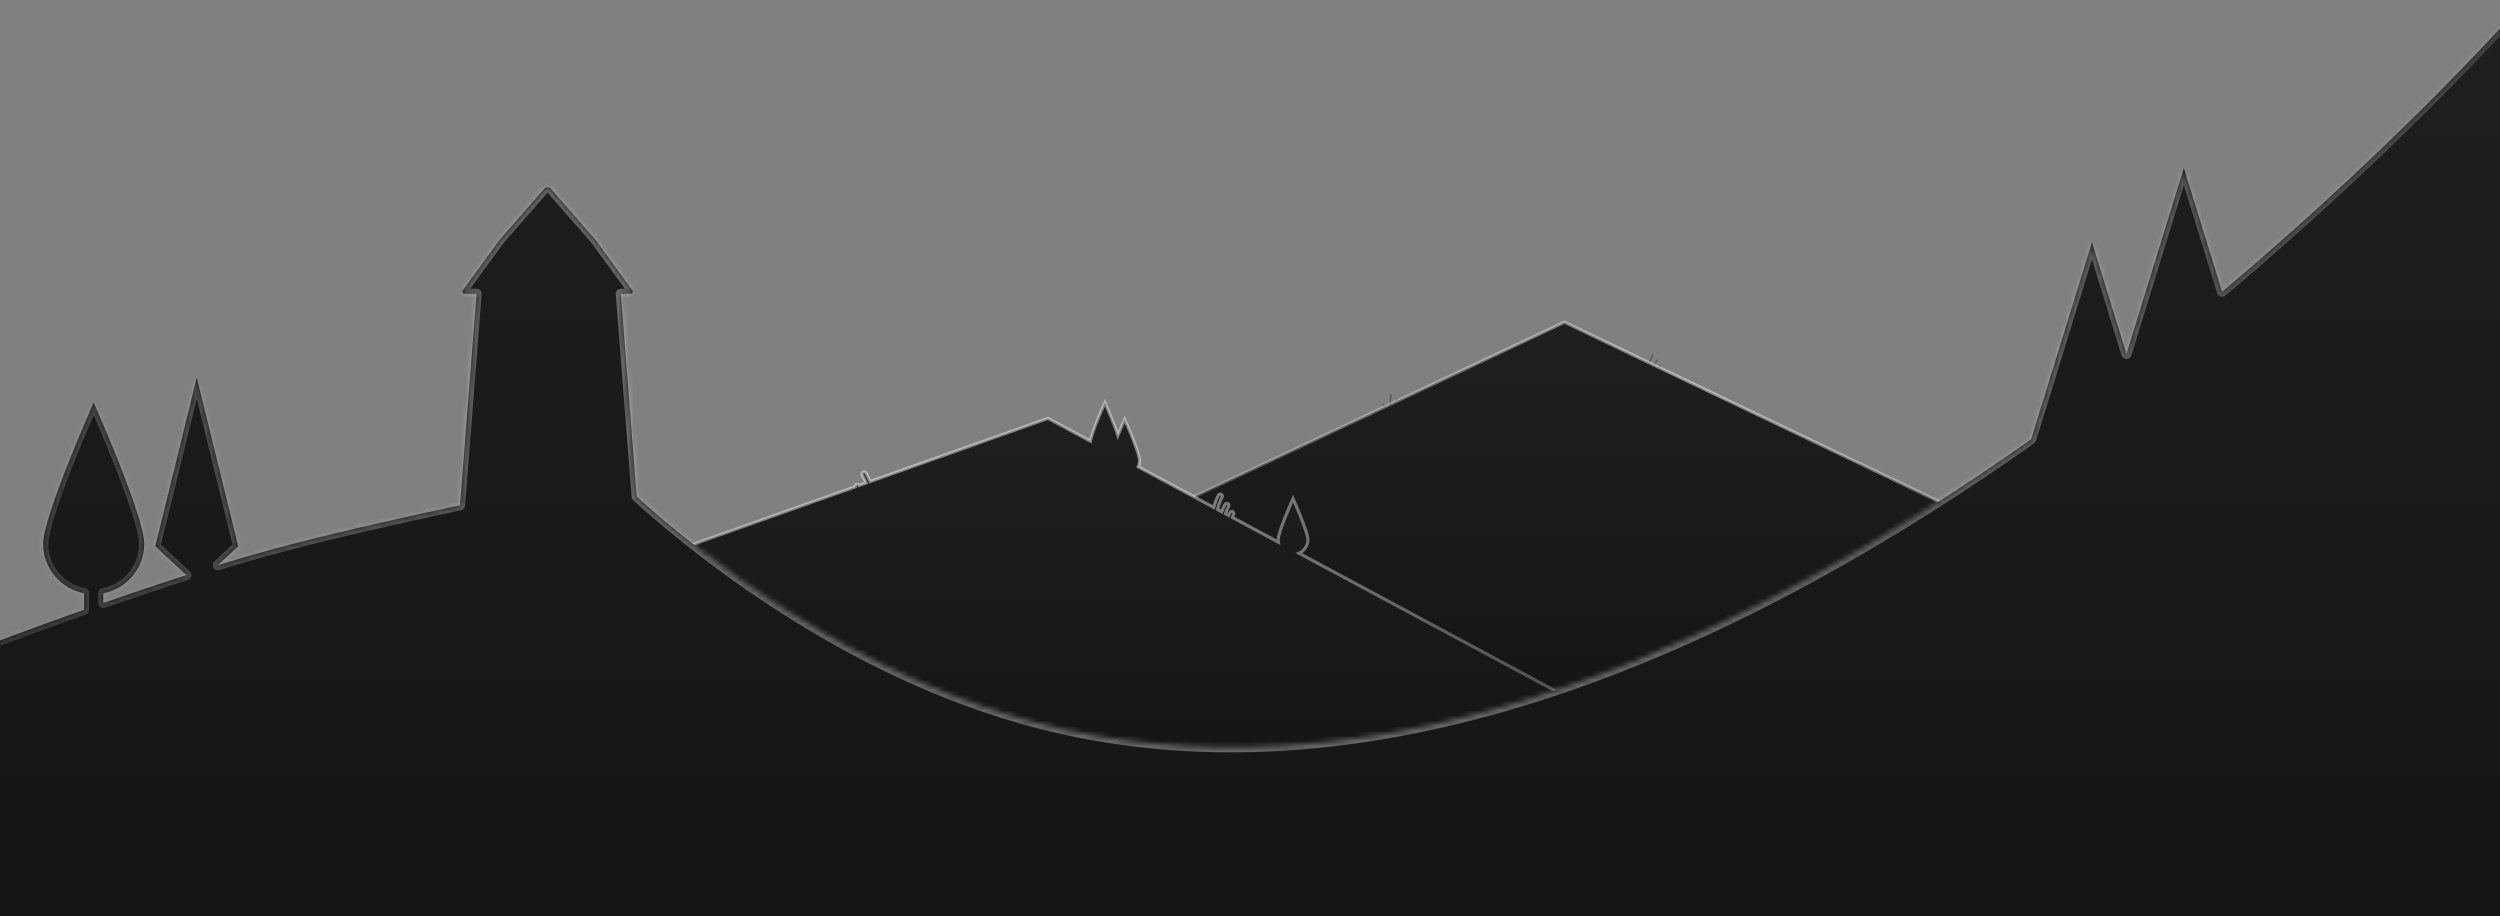 <svg width="491" height="180" viewBox="0 0 491 180" fill="none" xmlns="http://www.w3.org/2000/svg">
<rect x="0" y="0" width="491" height="180" fill="#808080" stroke="none"/>
<path d="M275.25 80.217C275.105 79.785 275.091 79.56 275.187 79.187M274.361 80.457C274.115 79.572 274.121 79.129 274.333 78.412M273.338 80.734C272.999 79.457 272.971 78.757 273.238 77.538M272.405 80.986C272.339 80.736 272.276 80.531 272.199 80.344M271.616 79.393C271.749 79.561 271.858 79.711 271.949 79.857" stroke="#646464" stroke-width="0.389" stroke-linecap="round"/>
<path d="M325.783 72.808C325.769 72.353 325.819 72.133 326.019 71.804M324.862 72.781C324.882 71.863 325.015 71.44 325.426 70.815M323.803 72.751C323.846 71.43 324.022 70.751 324.63 69.662M322.836 72.722C322.846 72.464 322.844 72.249 322.825 72.048M322.541 70.969C322.62 71.169 322.681 71.344 322.726 71.51" stroke="#646464" stroke-width="0.389" stroke-linecap="round"/>
<path d="M370.498 93.556L374.586 95.513L445.293 129.756L328.554 170.679L213.25 107.596L230.53 99.45L240.795 94.611L270.954 80.394L277.084 77.504L284.08 74.206L289.327 71.733L307.253 63.282L326.054 72.282L332.612 75.421L335.667 76.884L338.417 78.2L362.781 89.862L368.464 92.583L370.498 93.556Z" fill="url(#paint0_linear_80_1827)" stroke="url(#paint1_radial_80_1827)" stroke-opacity="0.5" stroke-width="0.621"/>
<path fill-rule="evenodd" clip-rule="evenodd" d="M220.889 82.382C220.889 82.382 220.238 83.829 219.551 85.523C218.768 83.034 217 79.104 217 79.104C217 79.104 214.577 84.488 214.147 86.644L205.83 82.177L170.897 94.575C170.673 94.049 170.404 93.509 170.077 92.915C169.968 92.716 169.718 92.644 169.52 92.753C169.321 92.862 169.248 93.112 169.358 93.31C169.664 93.869 169.915 94.37 170.121 94.85L168.723 95.346L168.707 95.321C168.585 95.13 168.331 95.075 168.14 95.197C167.995 95.29 167.928 95.459 167.958 95.618L-5 157L-3 180H342.189H388L255.117 108.644C256.148 108.201 256.868 107.189 256.868 106.011C256.868 104.424 253.951 97.941 253.951 97.941C253.951 97.941 251.034 104.424 251.034 106.011C251.034 106.167 251.046 106.321 251.071 106.471L242.048 101.626C242.088 101.449 242.159 101.276 242.282 101.05C242.39 100.851 242.316 100.602 242.117 100.494C241.918 100.385 241.669 100.459 241.56 100.658C241.454 100.854 241.369 101.038 241.307 101.228L240.704 100.904C240.711 100.874 240.718 100.844 240.725 100.814C240.834 100.377 241.014 99.982 241.307 99.485C241.422 99.29 241.357 99.038 241.162 98.923C240.967 98.807 240.715 98.872 240.6 99.068C240.305 99.567 240.094 100.009 239.958 100.504L239.13 100.059C239.139 100.015 239.148 99.972 239.158 99.928C239.322 99.2 239.592 98.505 240.031 97.624C240.133 97.421 240.05 97.174 239.847 97.073C239.644 96.972 239.398 97.054 239.296 97.257C238.857 98.14 238.563 98.876 238.378 99.656L223.527 91.681C223.706 91.308 223.807 90.892 223.807 90.452C223.807 88.866 220.889 82.382 220.889 82.382Z" fill="url(#paint2_linear_80_1827)"/>
<path d="M219.551 85.523L219.839 85.64L219.514 86.44L219.255 85.617L219.551 85.523ZM220.889 82.382L220.606 82.255L220.889 81.626L221.172 82.255L220.889 82.382ZM217 79.104L216.717 78.977L217 78.348L217.283 78.977L217 79.104ZM214.147 86.644L214.452 86.704L214.37 87.116L214.001 86.917L214.147 86.644ZM205.83 82.177L205.726 81.885L205.855 81.839L205.977 81.904L205.83 82.177ZM170.897 94.575L171 94.868L170.725 94.965L170.611 94.696L170.897 94.575ZM170.077 92.915L169.805 93.064V93.064L170.077 92.915ZM169.52 92.753L169.669 93.025V93.025L169.52 92.753ZM169.358 93.31L169.63 93.161L169.63 93.161L169.358 93.31ZM170.121 94.85L170.406 94.728L170.537 95.032L170.225 95.143L170.121 94.85ZM168.723 95.346L168.827 95.639L168.595 95.721L168.462 95.514L168.723 95.346ZM168.707 95.321L168.968 95.154L168.968 95.154L168.707 95.321ZM168.14 95.197L168.307 95.458V95.458L168.14 95.197ZM167.958 95.618L168.263 95.561L168.311 95.822L168.061 95.91L167.958 95.618ZM-5 157L-5.309 157.027L-5.33 156.788L-5.104 156.708L-5 157ZM-3 180V180.31H-3.285L-3.309 180.027L-3 180ZM388 180L388.147 179.727L388 180.31V180ZM255.117 108.644L254.971 108.918L254.404 108.613L254.995 108.359L255.117 108.644ZM253.951 97.941L253.668 97.814L253.951 97.184L254.234 97.814L253.951 97.941ZM251.071 106.471L251.377 106.421L251.479 107.043L250.924 106.745L251.071 106.471ZM242.048 101.626L241.901 101.899L241.692 101.787L241.745 101.556L242.048 101.626ZM242.282 101.05L242.554 101.199L242.554 101.199L242.282 101.05ZM242.117 100.494L242.265 100.221V100.221L242.117 100.494ZM241.56 100.658L241.288 100.51L241.288 100.51L241.56 100.658ZM241.307 101.228L241.602 101.324L241.487 101.677L241.16 101.502L241.307 101.228ZM240.704 100.904L240.557 101.178L240.349 101.066L240.401 100.836L240.704 100.904ZM240.725 100.814L241.026 100.889V100.889L240.725 100.814ZM241.307 99.485L241.04 99.327L241.04 99.327L241.307 99.485ZM241.162 98.923L241.32 98.655L241.32 98.655L241.162 98.923ZM240.6 99.068L240.867 99.225L240.867 99.225L240.6 99.068ZM239.958 100.504L240.257 100.586L240.154 100.961L239.811 100.777L239.958 100.504ZM239.13 100.059L238.983 100.333L238.779 100.223L238.826 99.996L239.13 100.059ZM239.158 99.928L239.461 99.996V99.996L239.158 99.928ZM240.031 97.624L239.754 97.485V97.485L240.031 97.624ZM239.847 97.073L239.985 96.795V96.795L239.847 97.073ZM239.296 97.257L239.574 97.396V97.396L239.296 97.257ZM238.378 99.656L238.68 99.727L238.587 100.12L238.232 99.929L238.378 99.656ZM223.527 91.681L223.38 91.954L223.119 91.814L223.247 91.546L223.527 91.681ZM219.264 85.407C219.608 84.557 219.944 83.769 220.193 83.194C220.318 82.907 220.421 82.672 220.493 82.51C220.529 82.428 220.557 82.365 220.577 82.322C220.586 82.3 220.594 82.283 220.599 82.272C220.601 82.267 220.603 82.263 220.604 82.26C220.605 82.258 220.605 82.257 220.606 82.256C220.606 82.256 220.606 82.256 220.606 82.255C220.606 82.255 220.606 82.255 220.606 82.255C220.606 82.255 220.606 82.255 220.606 82.255C220.606 82.255 220.606 82.255 220.889 82.382C221.172 82.51 221.172 82.51 221.172 82.51C221.172 82.51 221.172 82.51 221.172 82.51C221.172 82.51 221.172 82.51 221.172 82.51C221.172 82.51 221.172 82.51 221.172 82.511C221.172 82.511 221.171 82.513 221.171 82.514C221.169 82.517 221.167 82.521 221.165 82.526C221.16 82.537 221.153 82.553 221.143 82.575C221.124 82.617 221.096 82.68 221.061 82.761C220.989 82.922 220.887 83.155 220.763 83.441C220.515 84.013 220.181 84.796 219.839 85.64L219.264 85.407ZM217 79.104C217.283 78.977 217.283 78.977 217.283 78.977C217.283 78.977 217.283 78.977 217.283 78.977C217.283 78.977 217.283 78.977 217.283 78.977C217.283 78.978 217.284 78.979 217.284 78.98C217.285 78.982 217.286 78.984 217.288 78.988C217.292 78.996 217.297 79.007 217.303 79.022C217.316 79.052 217.336 79.095 217.361 79.152C217.411 79.265 217.483 79.428 217.573 79.633C217.751 80.041 217.998 80.612 218.268 81.261C218.809 82.556 219.451 84.171 219.847 85.43L219.255 85.617C218.868 84.386 218.235 82.793 217.695 81.5C217.426 80.855 217.181 80.287 217.004 79.881C216.915 79.678 216.843 79.516 216.794 79.404C216.769 79.348 216.75 79.305 216.737 79.275C216.73 79.261 216.725 79.25 216.722 79.242C216.72 79.239 216.719 79.236 216.718 79.234C216.718 79.233 216.717 79.232 216.717 79.232C216.717 79.232 216.717 79.232 216.717 79.231C216.717 79.231 216.717 79.231 216.717 79.231C216.717 79.231 216.717 79.231 217 79.104ZM213.843 86.583C214.065 85.471 214.79 83.558 215.447 81.948C215.778 81.138 216.095 80.395 216.33 79.855C216.447 79.585 216.544 79.366 216.611 79.214C216.645 79.138 216.671 79.079 216.689 79.038C216.698 79.018 216.705 79.003 216.71 78.993C216.712 78.987 216.714 78.983 216.715 78.981C216.716 78.979 216.716 78.978 216.716 78.978C216.716 78.977 216.717 78.977 216.717 78.977C216.717 78.977 216.717 78.977 216.717 78.977C216.717 78.977 216.717 78.977 217 79.104C217.283 79.231 217.283 79.231 217.283 79.231C217.283 79.231 217.283 79.231 217.283 79.232C217.283 79.232 217.283 79.232 217.282 79.232C217.282 79.233 217.282 79.234 217.281 79.235C217.28 79.238 217.278 79.241 217.276 79.246C217.271 79.257 217.265 79.272 217.256 79.292C217.238 79.331 217.212 79.39 217.179 79.465C217.112 79.616 217.016 79.834 216.899 80.103C216.666 80.64 216.351 81.378 216.022 82.183C215.36 83.804 214.66 85.661 214.452 86.704L213.843 86.583ZM205.977 81.904L214.294 86.37L214.001 86.917L205.683 82.451L205.977 81.904ZM170.793 94.282L205.726 81.885L205.933 82.47L171 94.868L170.793 94.282ZM170.349 92.766C170.679 93.366 170.954 93.915 171.182 94.454L170.611 94.696C170.393 94.183 170.128 93.652 169.805 93.064L170.349 92.766ZM169.37 92.481C169.719 92.289 170.158 92.417 170.349 92.766L169.805 93.064C169.779 93.016 169.718 92.998 169.669 93.025L169.37 92.481ZM169.086 93.46C168.894 93.111 169.021 92.672 169.37 92.481L169.669 93.025C169.621 93.052 169.603 93.112 169.63 93.161L169.086 93.46ZM169.836 94.973C169.635 94.504 169.389 94.012 169.086 93.46L169.63 93.161C169.94 93.725 170.195 94.236 170.406 94.728L169.836 94.973ZM168.619 95.054L170.017 94.558L170.225 95.143L168.827 95.639L168.619 95.054ZM168.968 95.154L168.985 95.179L168.462 95.514L168.446 95.488L168.968 95.154ZM167.972 94.936C168.307 94.721 168.753 94.818 168.968 95.154L168.446 95.489C168.416 95.442 168.354 95.428 168.307 95.458L167.972 94.936ZM167.652 95.675C167.601 95.396 167.717 95.099 167.972 94.936L168.307 95.458C168.272 95.481 168.255 95.522 168.263 95.561L167.652 95.675ZM-5.104 156.708L167.854 95.326L168.061 95.91L-4.896 157.293L-5.104 156.708ZM-3.309 180.027L-5.309 157.027L-4.691 156.973L-2.691 179.973L-3.309 180.027ZM342.189 180.31H-3V179.69H342.189V180.31ZM388 180.31H342.189V179.69H388V180.31ZM255.264 108.371L388.147 179.727L387.853 180.274L254.971 108.918L255.264 108.371ZM257.178 106.011C257.178 107.319 256.378 108.44 255.24 108.929L254.995 108.359C255.917 107.962 256.558 107.058 256.558 106.011H257.178ZM253.951 97.941C254.234 97.814 254.234 97.814 254.234 97.814C254.234 97.814 254.234 97.814 254.234 97.814C254.234 97.814 254.234 97.814 254.234 97.815C254.235 97.816 254.235 97.817 254.236 97.819C254.237 97.822 254.24 97.826 254.242 97.833C254.248 97.845 254.256 97.864 254.267 97.888C254.288 97.936 254.32 98.007 254.36 98.097C254.44 98.278 254.554 98.538 254.691 98.856C254.966 99.49 255.331 100.352 255.697 101.265C256.063 102.178 256.431 103.144 256.707 103.984C256.845 104.403 256.962 104.795 257.044 105.135C257.125 105.47 257.178 105.774 257.178 106.011H256.558C256.558 105.851 256.519 105.605 256.441 105.282C256.364 104.964 256.253 104.589 256.117 104.178C255.847 103.356 255.485 102.403 255.121 101.496C254.758 100.59 254.395 99.733 254.122 99.102C253.985 98.787 253.872 98.528 253.792 98.348C253.753 98.258 253.721 98.188 253.7 98.141C253.69 98.117 253.681 98.099 253.676 98.087C253.673 98.08 253.671 98.076 253.67 98.073C253.669 98.071 253.669 98.07 253.668 98.069C253.668 98.069 253.668 98.069 253.668 98.069C253.668 98.068 253.668 98.068 253.668 98.068C253.668 98.068 253.668 98.068 253.951 97.941ZM250.723 106.011C250.723 105.774 250.776 105.47 250.857 105.135C250.94 104.795 251.056 104.403 251.195 103.984C251.471 103.144 251.838 102.178 252.204 101.265C252.57 100.352 252.936 99.49 253.21 98.856C253.347 98.538 253.462 98.278 253.542 98.097C253.582 98.007 253.613 97.936 253.635 97.888C253.645 97.864 253.654 97.845 253.659 97.833C253.662 97.826 253.664 97.822 253.666 97.819C253.666 97.817 253.667 97.816 253.667 97.815C253.667 97.814 253.668 97.814 253.668 97.814C253.668 97.814 253.668 97.814 253.668 97.814C253.668 97.814 253.668 97.814 253.951 97.941C254.234 98.068 254.234 98.068 254.234 98.068C254.234 98.068 254.234 98.068 254.234 98.069C254.234 98.069 254.234 98.069 254.233 98.069C254.233 98.07 254.232 98.071 254.232 98.073C254.23 98.076 254.228 98.08 254.226 98.087C254.22 98.099 254.212 98.117 254.201 98.141C254.18 98.188 254.149 98.258 254.109 98.348C254.03 98.528 253.916 98.787 253.78 99.102C253.507 99.733 253.144 100.59 252.78 101.496C252.417 102.403 252.055 103.356 251.784 104.178C251.649 104.589 251.538 104.964 251.461 105.282C251.382 105.605 251.344 105.851 251.344 106.011H250.723ZM250.765 106.521C250.737 106.355 250.723 106.184 250.723 106.011H251.344C251.344 106.151 251.355 106.288 251.377 106.421L250.765 106.521ZM242.194 101.352L251.218 106.198L250.924 106.745L241.901 101.899L242.194 101.352ZM242.554 101.199C242.44 101.409 242.382 101.555 242.35 101.696L241.745 101.556C241.794 101.343 241.878 101.143 242.009 100.902L242.554 101.199ZM242.265 100.221C242.615 100.411 242.744 100.849 242.554 101.199L242.009 100.902C242.035 100.854 242.017 100.793 241.969 100.766L242.265 100.221ZM241.288 100.51C241.478 100.16 241.915 100.031 242.265 100.221L241.969 100.766C241.92 100.74 241.859 100.758 241.833 100.806L241.288 100.51ZM241.012 101.132C241.082 100.918 241.175 100.717 241.288 100.51L241.833 100.806C241.732 100.992 241.656 101.157 241.602 101.324L241.012 101.132ZM240.851 100.631L241.454 100.955L241.16 101.502L240.557 101.178L240.851 100.631ZM241.026 100.889C241.019 100.917 241.013 100.944 241.007 100.972L240.401 100.836C240.408 100.804 240.416 100.771 240.424 100.739L241.026 100.889ZM241.575 99.642C241.29 100.125 241.126 100.491 241.026 100.889L240.424 100.739C240.543 100.262 240.738 99.84 241.04 99.327L241.575 99.642ZM241.32 98.655C241.663 98.858 241.777 99.299 241.575 99.642L241.04 99.327C241.068 99.279 241.052 99.218 241.005 99.19L241.32 98.655ZM240.333 98.91C240.535 98.567 240.977 98.453 241.32 98.655L241.005 99.19C240.957 99.162 240.895 99.178 240.867 99.225L240.333 98.91ZM239.659 100.421C239.805 99.891 240.03 99.423 240.333 98.91L240.867 99.225C240.581 99.712 240.384 100.127 240.257 100.586L239.659 100.421ZM239.277 99.786L240.105 100.23L239.811 100.777L238.983 100.333L239.277 99.786ZM239.461 99.996C239.452 100.038 239.443 100.08 239.434 100.122L238.826 99.996C238.835 99.951 238.845 99.905 238.855 99.86L239.461 99.996ZM240.309 97.762C239.876 98.63 239.618 99.301 239.461 99.996L238.855 99.86C239.027 99.1 239.308 98.38 239.754 97.485L240.309 97.762ZM239.985 96.795C240.342 96.973 240.487 97.406 240.309 97.762L239.754 97.485C239.778 97.436 239.758 97.375 239.709 97.351L239.985 96.795ZM239.019 97.119C239.196 96.763 239.629 96.618 239.985 96.795L239.709 97.351C239.659 97.326 239.599 97.346 239.574 97.396L239.019 97.119ZM238.076 99.584C238.269 98.774 238.573 98.014 239.019 97.119L239.574 97.396C239.141 98.265 238.858 98.979 238.68 99.727L238.076 99.584ZM223.674 91.407L238.525 99.382L238.232 99.929L223.38 91.954L223.674 91.407ZM224.117 90.452C224.117 90.939 224.006 91.402 223.807 91.815L223.247 91.546C223.407 91.215 223.496 90.844 223.496 90.452H224.117ZM220.889 82.382C221.172 82.255 221.172 82.255 221.172 82.255C221.172 82.255 221.172 82.255 221.173 82.255C221.173 82.256 221.173 82.256 221.173 82.257C221.173 82.257 221.174 82.258 221.175 82.26C221.176 82.263 221.178 82.268 221.181 82.274C221.187 82.287 221.195 82.305 221.206 82.329C221.227 82.377 221.258 82.448 221.299 82.539C221.379 82.72 221.493 82.98 221.63 83.297C221.904 83.931 222.27 84.794 222.636 85.707C223.002 86.619 223.369 87.585 223.646 88.425C223.784 88.845 223.9 89.237 223.983 89.577C224.064 89.912 224.117 90.216 224.117 90.452H223.496C223.496 90.292 223.458 90.046 223.38 89.723C223.302 89.405 223.191 89.03 223.056 88.619C222.785 87.797 222.423 86.845 222.06 85.938C221.697 85.032 221.333 84.174 221.06 83.543C220.924 83.228 220.81 82.969 220.731 82.79C220.691 82.7 220.66 82.63 220.639 82.582C220.628 82.558 220.62 82.54 220.614 82.528C220.612 82.522 220.61 82.517 220.608 82.514C220.608 82.513 220.607 82.512 220.607 82.511C220.607 82.511 220.606 82.51 220.606 82.51C220.606 82.51 220.606 82.51 220.606 82.51C220.606 82.51 220.606 82.51 220.889 82.382Z" fill="url(#paint3_radial_80_1827)" fill-opacity="0.5"/>
<mask id="path-6-inside-1_80_1827" fill="white">
<path fill-rule="evenodd" clip-rule="evenodd" d="M-3.075 251.397V126.94C-3.075 126.94 5.202 123.753 16.508 119.751V116.512C11.931 115.634 8.474 111.625 8.474 106.812C8.474 101.355 18.399 79.055 18.399 79.055C18.399 79.055 28.323 101.355 28.323 106.812C28.323 111.625 24.866 115.634 20.289 116.512V118.423C25.41 116.637 30.986 114.748 36.6 112.945L30.5 107.286L38.644 74.159L46.787 107.286L42.781 111.002C46.282 109.927 49.738 108.914 53.044 108.008C63.565 105.125 77.728 101.921 90.351 99.225L93.596 57.706H91.262C90.897 57.706 90.687 57.293 90.901 56.998L98.183 47.013L106.869 37.085C107.224 36.679 107.856 36.679 108.211 37.085L116.897 47.013L124.178 56.998C124.393 57.293 124.183 57.706 123.818 57.706H121.93L125.041 97.524C136.567 107.98 168.397 134.051 208.036 143.06C274.529 158.172 344.561 124.649 398.921 86.271L410.862 47.572L417.635 69.525L428.911 32.985L436.411 57.294C472.861 26.683 496.078 0 496.078 0V251.397H-3.075Z"/>
</mask>
<path fill-rule="evenodd" clip-rule="evenodd" d="M-3.075 251.397V126.94C-3.075 126.94 5.202 123.753 16.508 119.751V116.512C11.931 115.634 8.474 111.625 8.474 106.812C8.474 101.355 18.399 79.055 18.399 79.055C18.399 79.055 28.323 101.355 28.323 106.812C28.323 111.625 24.866 115.634 20.289 116.512V118.423C25.41 116.637 30.986 114.748 36.6 112.945L30.5 107.286L38.644 74.159L46.787 107.286L42.781 111.002C46.282 109.927 49.738 108.914 53.044 108.008C63.565 105.125 77.728 101.921 90.351 99.225L93.596 57.706H91.262C90.897 57.706 90.687 57.293 90.901 56.998L98.183 47.013L106.869 37.085C107.224 36.679 107.856 36.679 108.211 37.085L116.897 47.013L124.178 56.998C124.393 57.293 124.183 57.706 123.818 57.706H121.93L125.041 97.524C136.567 107.98 168.397 134.051 208.036 143.06C274.529 158.172 344.561 124.649 398.921 86.271L410.862 47.572L417.635 69.525L428.911 32.985L436.411 57.294C472.861 26.683 496.078 0 496.078 0V251.397H-3.075Z" fill="url(#paint4_linear_80_1827)"/>
<path d="M-3.075 126.94H-4.075C-4.075 126.526 -3.821 126.155 -3.435 126.007L-3.075 126.94ZM-3.075 251.397V252.397C-3.627 252.397 -4.075 251.949 -4.075 251.397H-3.075ZM16.508 119.751H17.508C17.508 120.175 17.241 120.552 16.842 120.694L16.508 119.751ZM16.508 116.512L16.697 115.53C17.168 115.621 17.508 116.033 17.508 116.512H16.508ZM18.399 79.055L17.485 78.648C17.646 78.287 18.004 78.055 18.399 78.055C18.794 78.055 19.152 78.287 19.312 78.648L18.399 79.055ZM20.289 116.512H19.289C19.289 116.033 19.63 115.621 20.101 115.53L20.289 116.512ZM20.289 118.423L20.618 119.367C20.313 119.474 19.974 119.425 19.71 119.238C19.446 119.05 19.289 118.747 19.289 118.423H20.289ZM36.6 112.945L37.28 112.212C37.541 112.454 37.653 112.815 37.576 113.162C37.499 113.509 37.244 113.789 36.906 113.897L36.6 112.945ZM30.5 107.286L29.82 108.019C29.553 107.772 29.442 107.4 29.529 107.047L30.5 107.286ZM38.644 74.159L37.672 73.921C37.782 73.473 38.183 73.159 38.644 73.159C39.104 73.159 39.505 73.473 39.615 73.921L38.644 74.159ZM46.787 107.286L47.758 107.047C47.845 107.4 47.733 107.772 47.467 108.019L46.787 107.286ZM42.781 111.002L43.075 111.958C42.629 112.095 42.148 111.906 41.915 111.502C41.682 111.098 41.759 110.586 42.101 110.269L42.781 111.002ZM53.044 108.008L52.78 107.043L53.044 108.008ZM90.351 99.225L91.348 99.303C91.314 99.745 90.993 100.111 90.56 100.203L90.351 99.225ZM93.596 57.706V56.706C93.874 56.706 94.141 56.823 94.33 57.027C94.519 57.232 94.614 57.506 94.593 57.784L93.596 57.706ZM90.901 56.998L90.094 56.409V56.409L90.901 56.998ZM98.183 47.013L97.375 46.423C97.392 46.399 97.411 46.376 97.43 46.354L98.183 47.013ZM106.869 37.085L107.622 37.744L106.869 37.085ZM108.211 37.085L107.458 37.744L108.211 37.085ZM116.897 47.013L117.65 46.354C117.669 46.376 117.688 46.399 117.705 46.423L116.897 47.013ZM124.178 56.998L123.37 57.587L123.37 57.587L124.178 56.998ZM121.93 57.706L120.933 57.784C120.911 57.506 121.007 57.232 121.196 57.027C121.385 56.823 121.651 56.706 121.93 56.706V57.706ZM125.041 97.524L124.37 98.265C124.181 98.094 124.064 97.857 124.044 97.602L125.041 97.524ZM208.036 143.06L207.815 144.035L208.036 143.06ZM398.921 86.271L399.876 86.565C399.811 86.776 399.678 86.96 399.497 87.088L398.921 86.271ZM410.862 47.572L409.906 47.277C410.035 46.858 410.423 46.572 410.862 46.572C411.3 46.572 411.688 46.858 411.817 47.277L410.862 47.572ZM417.635 69.525L418.591 69.82C418.462 70.239 418.074 70.525 417.635 70.525C417.197 70.525 416.809 70.239 416.68 69.82L417.635 69.525ZM428.911 32.985L427.955 32.69C428.084 32.27 428.472 31.985 428.911 31.985C429.349 31.985 429.737 32.27 429.866 32.69L428.911 32.985ZM436.411 57.294L437.055 58.06C436.798 58.276 436.45 58.348 436.129 58.253C435.807 58.159 435.555 57.909 435.456 57.589L436.411 57.294ZM496.078 0L495.324 -0.656C495.598 -0.971 496.038 -1.083 496.429 -0.937C496.819 -0.79 497.078 -0.417 497.078 0L496.078 0ZM496.078 251.397H497.078C497.078 251.949 496.63 252.397 496.078 252.397V251.397ZM-2.075 126.94V251.397H-4.075V126.94H-2.075ZM16.842 120.694C11.195 122.692 6.304 124.488 2.826 125.783C1.086 126.431 -0.3 126.954 -1.251 127.314C-1.726 127.495 -2.093 127.635 -2.34 127.729C-2.464 127.777 -2.558 127.813 -2.621 127.837C-2.653 127.849 -2.676 127.858 -2.692 127.864C-2.7 127.867 -2.706 127.869 -2.71 127.871C-2.712 127.872 -2.713 127.872 -2.714 127.873C-2.715 127.873 -2.715 127.873 -2.716 127.873C-2.716 127.873 -2.716 127.873 -2.716 127.873C-2.716 127.873 -2.716 127.873 -3.075 126.94C-3.435 126.007 -3.434 126.007 -3.434 126.007C-3.434 126.007 -3.434 126.007 -3.434 126.007C-3.434 126.006 -3.433 126.006 -3.433 126.006C-3.432 126.006 -3.43 126.005 -3.428 126.004C-3.424 126.003 -3.418 126 -3.41 125.997C-3.394 125.991 -3.37 125.982 -3.338 125.97C-3.274 125.945 -3.179 125.909 -3.055 125.861C-2.805 125.766 -2.437 125.625 -1.96 125.444C-1.005 125.082 0.384 124.558 2.128 123.909C5.614 122.611 10.515 120.811 16.175 118.808L16.842 120.694ZM17.508 116.512V119.751H15.508V116.512H17.508ZM9.474 106.812C9.474 111.133 12.579 114.74 16.697 115.53L16.32 117.494C11.284 116.528 7.474 112.116 7.474 106.812H9.474ZM18.399 79.055C19.312 79.461 19.312 79.461 19.312 79.461C19.312 79.462 19.312 79.462 19.312 79.462C19.312 79.463 19.311 79.464 19.311 79.465C19.31 79.468 19.308 79.472 19.305 79.477C19.301 79.487 19.294 79.503 19.285 79.524C19.266 79.566 19.238 79.629 19.202 79.71C19.13 79.874 19.024 80.115 18.889 80.424C18.618 81.043 18.232 81.933 17.767 83.018C16.839 85.188 15.602 88.138 14.366 91.256C13.129 94.376 11.897 97.653 10.976 100.482C10.515 101.897 10.136 103.189 9.873 104.286C9.606 105.399 9.474 106.251 9.474 106.812H7.474C7.474 106.008 7.652 104.97 7.928 103.819C8.208 102.652 8.604 101.306 9.074 99.863C10.014 96.977 11.263 93.655 12.507 90.518C13.752 87.379 14.996 84.412 15.929 82.231C16.395 81.14 16.784 80.246 17.056 79.623C17.192 79.311 17.299 79.068 17.372 78.903C17.409 78.82 17.437 78.756 17.456 78.714C17.466 78.692 17.473 78.676 17.478 78.665C17.48 78.659 17.482 78.655 17.483 78.653C17.484 78.651 17.484 78.65 17.485 78.649C17.485 78.649 17.485 78.649 17.485 78.648C17.485 78.648 17.485 78.648 18.399 79.055ZM27.323 106.812C27.323 106.251 27.191 105.399 26.924 104.286C26.661 103.189 26.282 101.897 25.822 100.482C24.901 97.653 23.669 94.376 22.431 91.256C21.195 88.138 19.958 85.188 19.03 83.018C18.566 81.933 18.179 81.043 17.909 80.424C17.774 80.115 17.668 79.874 17.595 79.71C17.559 79.629 17.532 79.566 17.513 79.524C17.504 79.503 17.497 79.487 17.492 79.477C17.49 79.472 17.488 79.468 17.487 79.465C17.486 79.464 17.486 79.463 17.485 79.462C17.485 79.462 17.485 79.462 17.485 79.461C17.485 79.461 17.485 79.461 18.399 79.055C19.312 78.648 19.312 78.648 19.312 78.648C19.313 78.649 19.313 78.649 19.313 78.649C19.313 78.65 19.314 78.651 19.314 78.653C19.316 78.655 19.317 78.659 19.32 78.665C19.325 78.676 19.332 78.692 19.341 78.714C19.36 78.756 19.389 78.82 19.425 78.903C19.498 79.068 19.605 79.311 19.741 79.623C20.014 80.246 20.402 81.14 20.869 82.231C21.802 84.412 23.046 87.379 24.291 90.518C25.535 93.655 26.784 96.977 27.723 99.863C28.193 101.306 28.589 102.652 28.869 103.819C29.145 104.97 29.323 106.008 29.323 106.812H27.323ZM20.101 115.53C24.219 114.74 27.323 111.133 27.323 106.812H29.323C29.323 112.116 25.514 116.528 20.478 117.494L20.101 115.53ZM19.289 118.423V116.512H21.289V118.423H19.289ZM36.906 113.897C31.302 115.697 25.734 117.583 20.618 119.367L19.96 117.478C25.087 115.691 30.671 113.799 36.294 111.993L36.906 113.897ZM31.18 106.553L37.28 112.212L35.92 113.678L29.82 108.019L31.18 106.553ZM39.615 74.398L31.471 107.524L29.529 107.047L37.672 73.921L39.615 74.398ZM45.816 107.524L37.672 74.398L39.615 73.921L47.758 107.047L45.816 107.524ZM42.101 110.269L46.107 106.553L47.467 108.019L43.461 111.735L42.101 110.269ZM53.309 108.972C50.014 109.875 46.568 110.886 43.075 111.958L42.488 110.046C45.996 108.969 49.462 107.952 52.78 107.043L53.309 108.972ZM90.56 100.203C77.94 102.898 63.8 106.097 53.309 108.972L52.78 107.043C63.33 104.152 77.516 100.944 90.142 98.248L90.56 100.203ZM89.354 99.147L92.599 57.629L94.593 57.784L91.348 99.303L89.354 99.147ZM93.596 58.706H91.262V56.706H93.596V58.706ZM91.262 58.706C90.079 58.706 89.397 57.364 90.094 56.409L91.71 57.587C91.977 57.221 91.715 56.706 91.262 56.706V58.706ZM90.094 56.409L97.375 46.423L98.991 47.602L91.71 57.587L90.094 56.409ZM97.43 46.354L106.117 36.427L107.622 37.744L98.935 47.671L97.43 46.354ZM106.117 36.427C106.87 35.566 108.21 35.566 108.963 36.427L107.458 37.744C107.501 37.793 107.579 37.793 107.622 37.744L106.117 36.427ZM108.963 36.427L117.65 46.354L116.145 47.671L107.458 37.744L108.963 36.427ZM117.705 46.423L124.986 56.409L123.37 57.587L116.089 47.602L117.705 46.423ZM124.986 56.409C125.683 57.364 125.001 58.706 123.818 58.706V56.706C123.365 56.706 123.103 57.221 123.37 57.587L124.986 56.409ZM123.818 58.706H121.93V56.706H123.818V58.706ZM122.927 57.629L126.038 97.447L124.044 97.602L120.933 57.784L122.927 57.629ZM207.815 144.035C167.919 134.968 135.932 108.754 124.37 98.265L125.713 96.784C137.202 107.206 168.875 133.134 208.258 142.085L207.815 144.035ZM399.497 87.088C345.095 125.496 274.749 159.248 207.815 144.035L208.258 142.085C274.309 157.097 344.027 123.802 398.344 85.454L399.497 87.088ZM411.817 47.867L399.876 86.565L397.965 85.976L409.906 47.277L411.817 47.867ZM416.68 69.82L409.906 47.867L411.817 47.277L418.591 69.231L416.68 69.82ZM429.866 33.279L418.591 69.82L416.68 69.231L427.955 32.69L429.866 33.279ZM435.456 57.589L427.955 33.279L429.866 32.69L437.367 56.999L435.456 57.589ZM496.078 0C496.833 0.656 496.832 0.657 496.832 0.657C496.832 0.657 496.832 0.657 496.831 0.658C496.83 0.659 496.829 0.66 496.828 0.662C496.825 0.665 496.82 0.67 496.814 0.677C496.803 0.69 496.786 0.71 496.763 0.736C496.717 0.789 496.649 0.866 496.558 0.969C496.378 1.173 496.109 1.476 495.755 1.873C495.045 2.666 493.993 3.831 492.616 5.325C489.863 8.313 485.814 12.613 480.625 17.87C470.248 28.385 455.308 42.73 437.055 58.06L435.768 56.528C453.964 41.247 468.858 26.945 479.202 16.465C484.373 11.226 488.406 6.942 491.146 3.97C492.515 2.484 493.561 1.326 494.264 0.54C494.615 0.147 494.881 -0.153 495.058 -0.354C495.147 -0.455 495.214 -0.531 495.258 -0.581C495.28 -0.607 495.297 -0.626 495.308 -0.638C495.313 -0.644 495.317 -0.649 495.32 -0.652C495.321 -0.654 495.322 -0.655 495.323 -0.656C495.323 -0.656 495.323 -0.656 495.324 -0.656C495.324 -0.656 495.324 -0.656 496.078 0ZM495.078 251.397V0H497.078V251.397H495.078ZM-3.075 250.397H496.078V252.397H-3.075V250.397Z" fill="url(#paint5_radial_80_1827)" fill-opacity="0.5" mask="url(#path-6-inside-1_80_1827)"/>
<defs>
<linearGradient id="paint0_linear_80_1827" x1="329.271" y1="63.282" x2="329.271" y2="170.679" gradientUnits="userSpaceOnUse">
<stop stop-color="#1F1F1F"/>
<stop offset="1" stop-color="#111111"/>
</linearGradient>
<radialGradient id="paint1_radial_80_1827" cx="0" cy="0" r="1" gradientUnits="userSpaceOnUse" gradientTransform="translate(329.271 83.688) rotate(90) scale(97.301 127.525)">
<stop stop-color="white"/>
<stop offset="1" stop-color="white" stop-opacity="0.25"/>
</radialGradient>
<linearGradient id="paint2_linear_80_1827" x1="191.5" y1="79.104" x2="191.5" y2="180" gradientUnits="userSpaceOnUse">
<stop stop-color="#1F1F1F"/>
<stop offset="1" stop-color="#111111"/>
</linearGradient>
<radialGradient id="paint3_radial_80_1827" cx="0" cy="0" r="1" gradientUnits="userSpaceOnUse" gradientTransform="translate(191.5 98.274) rotate(90) scale(91.412 215.982)">
<stop stop-color="white"/>
<stop offset="1" stop-color="white" stop-opacity="0.25"/>
</radialGradient>
<linearGradient id="paint4_linear_80_1827" x1="246.501" y1="0" x2="246.501" y2="251.397" gradientUnits="userSpaceOnUse">
<stop stop-color="#1F1F1F"/>
<stop offset="1" stop-color="#111111"/>
</linearGradient>
<radialGradient id="paint5_radial_80_1827" cx="0" cy="0" r="1" gradientUnits="userSpaceOnUse" gradientTransform="translate(246.501 47.765) rotate(90) scale(227.766 274.321)">
<stop stop-color="white"/>
<stop offset="1" stop-color="white" stop-opacity="0.25"/>
</radialGradient>
</defs>
</svg>
